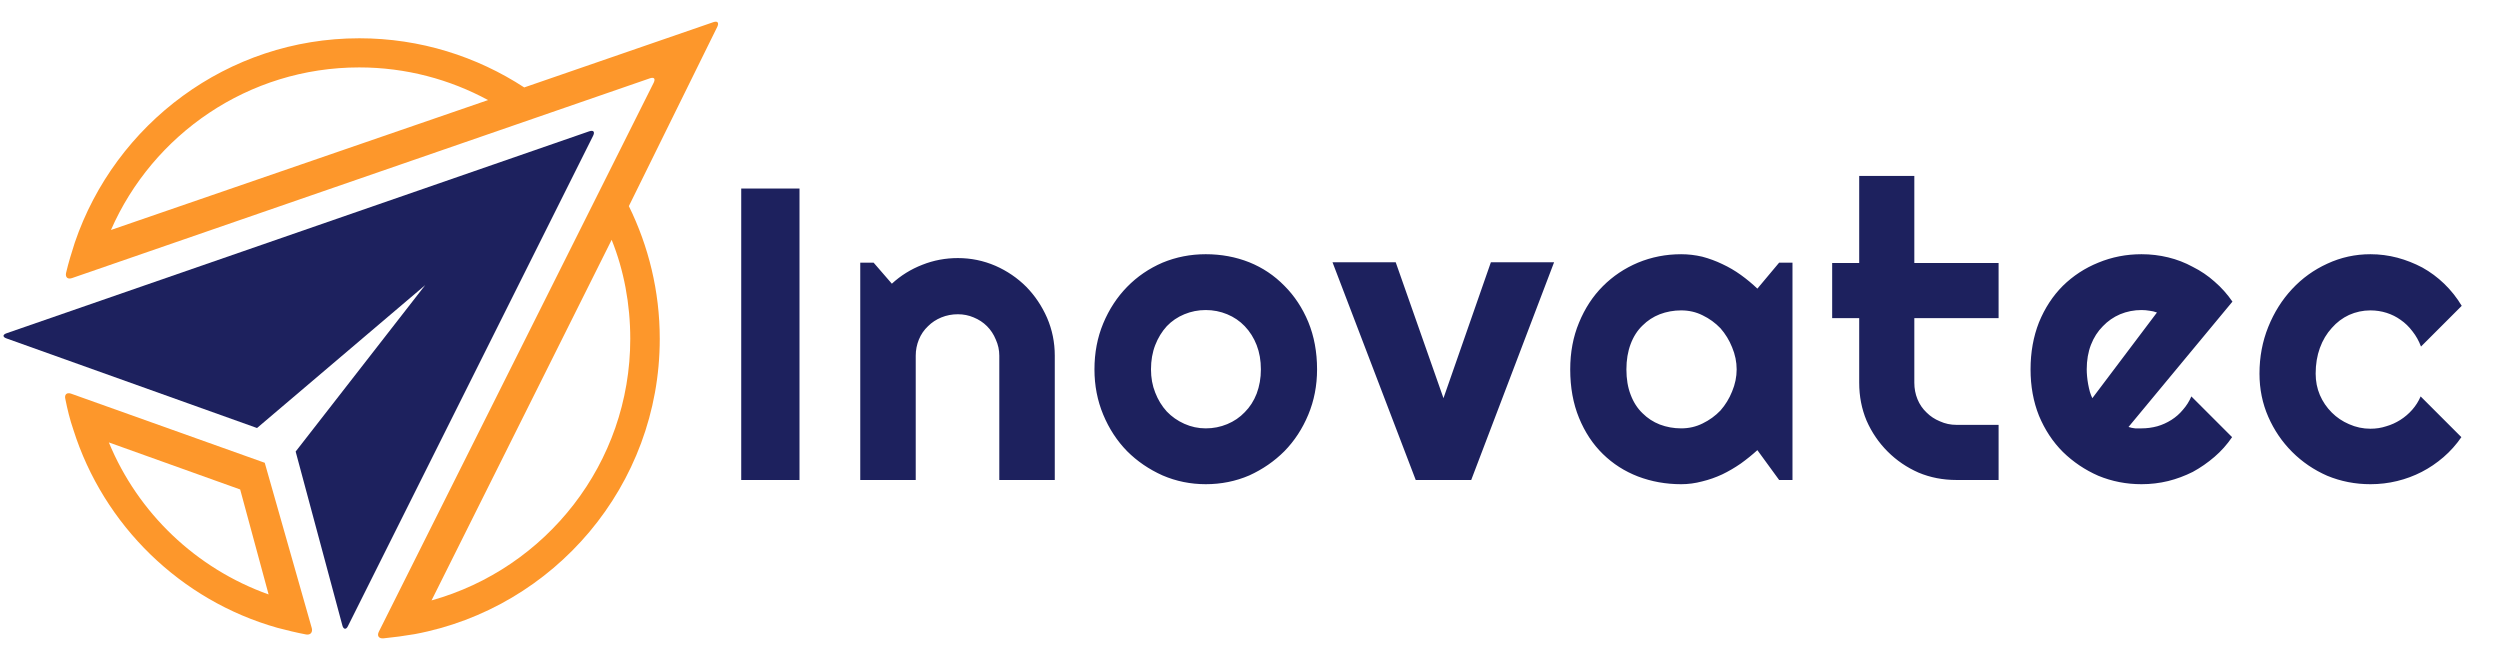 <svg version="1.2" xmlns="http://www.w3.org/2000/svg" viewBox="0 0 712 189" width="712" height="189"><style>.a{fill:#fd972b}.b{fill:#1d215e}</style><path fill-rule="evenodd" class="a" d="m75.4 131.8l13.4 47.1c0.3 1.2-0.4 2-1.6 1.8-2.7-0.5-5.5-1.2-8.2-1.9-27.6-7.8-49.5-29.2-58.1-56.4-1-2.9-1.7-5.8-2.3-8.8-0.3-1.2 0.4-1.9 1.6-1.5zm1.1 37.5l-8.1-29.9-37.4-13.4c8.3 20.1 24.8 35.9 45.5 43.3z"/><path fill-rule="evenodd" class="a" d="m102.3 10.9c17.4 0 33.5 5.2 47 14l53.9-18.6c1.2-0.4 1.6 0.2 1.1 1.3l-25.2 51.1c5.6 11.4 8.8 24.2 8.8 37.8 0 41.8-30.1 76.7-69.8 84.1-2.9 0.5-5.9 0.9-8.9 1.2-1.3 0.1-1.9-0.7-1.3-1.9l78.3-156.4c0.5-1.1 0.1-1.6-1.1-1.2l-164.6 56.9c-1.2 0.4-1.9-0.2-1.7-1.4 0.7-3 1.6-5.9 2.5-8.7 11.5-33.8 43.5-58.2 81-58.2zm36.7 17.6c-10.9-5.9-23.4-9.3-36.7-9.3-31.6 0-58.8 19.1-70.7 46.3zm35.2 39.8l-51.3 102.7c32.6-9.1 56.6-39 56.6-74.5 0-9.9-1.8-19.5-5.3-28.2z"/><path class="b" d="m121.1 81.2l-47.9 40.7-71.3-25.5c-1.2-0.4-1.2-1.1 0-1.5l165.9-57.5c1.2-0.4 1.7 0.1 1.1 1.3l-69.8 139.6c-0.5 1.1-1.3 1-1.6-0.2l-13.3-49.5z"/><path fill-rule="evenodd" class="b" d="m227.7 136.7h-16.6v-83h16.6zm33.1 0h-15.8v-61.9h3.8l5.2 6q3.8-3.5 8.7-5.4 4.8-1.9 10.1-1.9 5.6 0 10.7 2.2 5 2.2 8.8 6 3.7 3.8 5.9 8.8 2.2 5.1 2.2 10.8v35.4h-15.8v-35.4q0-2.4-1-4.6-0.9-2.2-2.5-3.8-1.6-1.6-3.8-2.5-2.1-0.9-4.5-0.9-2.5 0-4.7 0.9-2.2 0.9-3.8 2.5-1.7 1.6-2.6 3.8-0.9 2.2-0.9 4.6zm114.3-31.5q0 6.9-2.5 12.9-2.5 6-6.8 10.4-4.3 4.3-10 6.9-5.8 2.5-12.4 2.5-6.5 0-12.3-2.5-5.8-2.6-10.1-6.9-4.3-4.4-6.8-10.4-2.5-6-2.5-12.9 0-7.1 2.5-13.1 2.5-6 6.8-10.4 4.3-4.4 10.1-6.9 5.8-2.4 12.3-2.4 6.6 0 12.4 2.3 5.7 2.3 10 6.7 4.3 4.3 6.8 10.3 2.5 6.1 2.5 13.5zm-16 0q0-3.8-1.2-6.9-1.2-3.1-3.4-5.4-2.1-2.2-5-3.4-2.9-1.2-6.1-1.2-3.2 0-6.1 1.2-2.9 1.2-5 3.4-2.1 2.3-3.3 5.4-1.2 3.1-1.2 6.9 0 3.6 1.2 6.6 1.2 3.1 3.3 5.4 2.1 2.2 5 3.5 2.9 1.3 6.1 1.3 3.2 0 6.1-1.2 2.9-1.2 5-3.4 2.2-2.2 3.4-5.3 1.2-3.2 1.2-6.9zm44.1 31.5l-23.7-62h18l13.6 38.7 13.5-38.7h18l-23.6 62zm107.3 0h-3.8l-6.2-8.5q-2.2 2-4.7 3.8-2.6 1.8-5.3 3.1-2.8 1.3-5.7 2-3 0.8-6 0.8-6.5 0-12.3-2.2-5.7-2.2-10-6.4-4.3-4.2-6.8-10.3-2.5-6.1-2.5-13.8 0-7.3 2.5-13.3 2.5-6.1 6.8-10.4 4.3-4.3 10-6.7 5.8-2.4 12.3-2.4 3 0 6 0.7 3 0.8 5.7 2.1 2.8 1.3 5.3 3.1 2.5 1.8 4.7 3.9l6.2-7.4h3.8zm-15.9-31.5q0-3.2-1.3-6.3-1.2-3-3.3-5.4-2.2-2.3-5.1-3.7-2.8-1.4-6.1-1.4-3.2 0-6.1 1.1-2.8 1.1-4.9 3.2-2.2 2.1-3.4 5.3-1.2 3.2-1.2 7.2 0 4.1 1.2 7.2 1.2 3.2 3.4 5.3 2.1 2.1 4.9 3.2 2.9 1.1 6.1 1.1 3.3 0 6.1-1.4 2.9-1.4 5.1-3.7 2.1-2.4 3.3-5.4 1.3-3.1 1.3-6.3zm62.6 31.5q-5.8 0-10.8-2.1-5-2.2-8.8-6-3.8-3.8-6-8.8-2.1-5-2.1-10.8v-18.4h-7.7v-15.7h7.7v-24.8h15.7v24.8h24v15.7h-24v18.4q0 2.5 0.9 4.7 0.9 2.2 2.6 3.8 1.6 1.6 3.8 2.5 2.2 1 4.7 1h12v15.7zm49-15.1q0.9 0.3 1.9 0.4 0.9 0 1.8 0 2.3 0 4.5-0.6 2.1-0.6 4-1.8 1.9-1.2 3.3-2.9 1.5-1.7 2.4-3.8l11.6 11.6q-2.2 3.2-5 5.6-2.9 2.5-6.2 4.3-3.4 1.7-7 2.6-3.7 0.9-7.6 0.9-6.5 0-12.3-2.4-5.7-2.5-10.1-6.8-4.3-4.3-6.8-10.3-2.4-6-2.4-13.2 0-7.3 2.4-13.4 2.5-6.1 6.8-10.4 4.4-4.3 10.1-6.6 5.8-2.4 12.3-2.4 3.9 0 7.6 0.9 3.7 0.9 7 2.7 3.4 1.7 6.2 4.2 2.9 2.5 5.1 5.7zm8.1-32.6q-1.1-0.4-2.1-0.5-1.1-0.2-2.3-0.2-3.2 0-6.1 1.2-2.8 1.2-4.9 3.4-2.2 2.2-3.4 5.3-1.2 3.1-1.2 7 0 0.9 0.1 2 0.1 1.1 0.3 2.2 0.2 1.1 0.5 2.2 0.3 1 0.7 1.8zm86.8-1.9l-11.6 11.6q-0.9-2.4-2.4-4.3-1.5-2-3.4-3.3-1.8-1.3-4-2-2.2-0.7-4.6-0.7-3.2 0-6.1 1.3-2.8 1.3-4.9 3.7-2.2 2.4-3.4 5.7-1.2 3.3-1.2 7.3 0 3.3 1.2 6.1 1.2 2.8 3.4 5 2.1 2.1 4.9 3.3 2.9 1.3 6.1 1.3 2.4 0 4.5-0.7 2.1-0.6 4-1.8 1.9-1.2 3.4-2.9 1.5-1.7 2.4-3.8l11.6 11.6q-2.2 3.2-5.1 5.7-2.9 2.5-6.2 4.2-3.3 1.7-7 2.6-3.7 0.9-7.6 0.9-6.5 0-12.3-2.4-5.7-2.5-10-6.8-4.3-4.3-6.8-10-2.5-5.7-2.5-12.3 0-7.1 2.5-13.3 2.5-6.2 6.8-10.8 4.3-4.6 10-7.2 5.8-2.7 12.3-2.7 3.9 0 7.7 1 3.7 1 7.1 2.8 3.4 1.9 6.2 4.6 2.9 2.8 5 6.3z"/></svg>